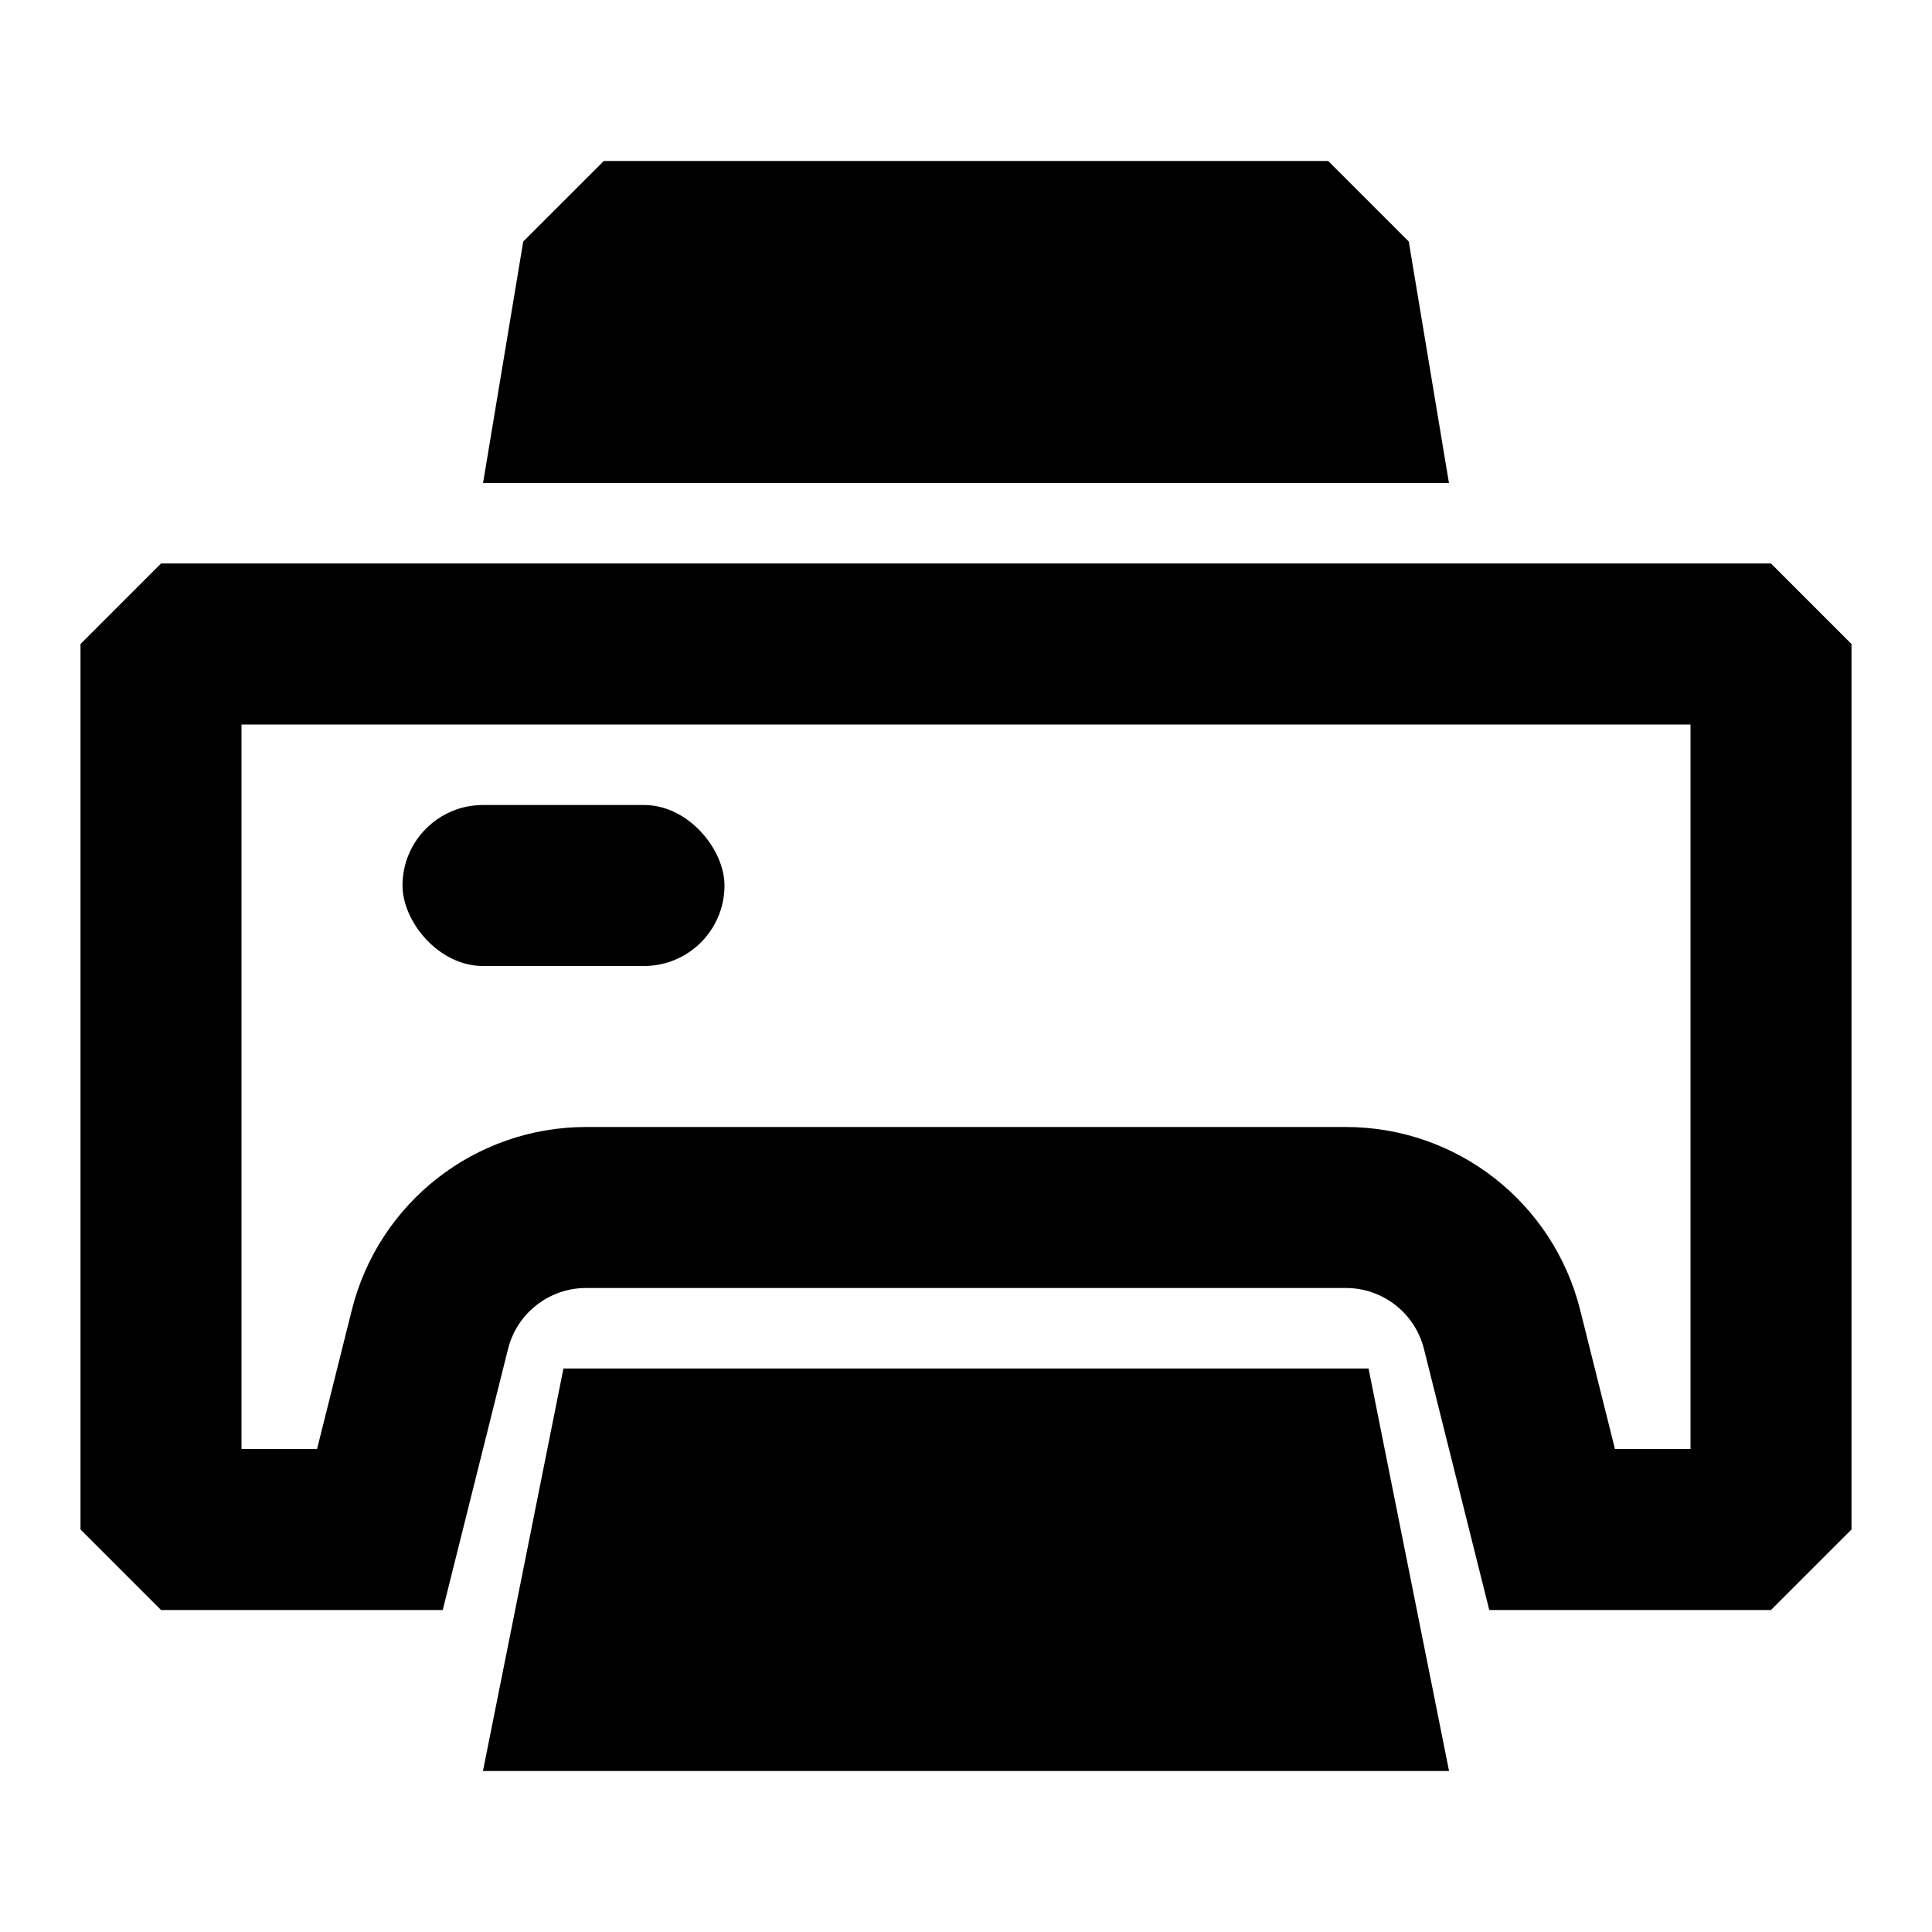 <svg width="30" height="30" viewBox="0 0 30 30" fill="none" xmlns="http://www.w3.org/2000/svg">
<path d="M20.107 3.75L20.708 4.351L21.024 6.25H8.976L9.292 4.351L9.893 3.75H20.107Z" stroke="black" stroke-width="2.5"/>
<path d="M26.982 10L27.5 10.518V23.232L26.982 23.75H24.101L23.324 20.644C23.046 19.531 22.046 18.75 20.899 18.75H9.101C7.954 18.75 6.954 19.531 6.676 20.644L5.899 23.75H3.018L2.5 23.232V10.518L3.018 10H26.982Z" stroke="black" stroke-width="2.5"/>
<rect x="6.25" y="12.5" width="5" height="2.5" rx="1.25" fill="black"/>
<path d="M20.226 22.5L20.976 26.25H9.024L9.774 22.5H20.226Z" fill="black" stroke="black" stroke-width="2.5"/>
</svg>
